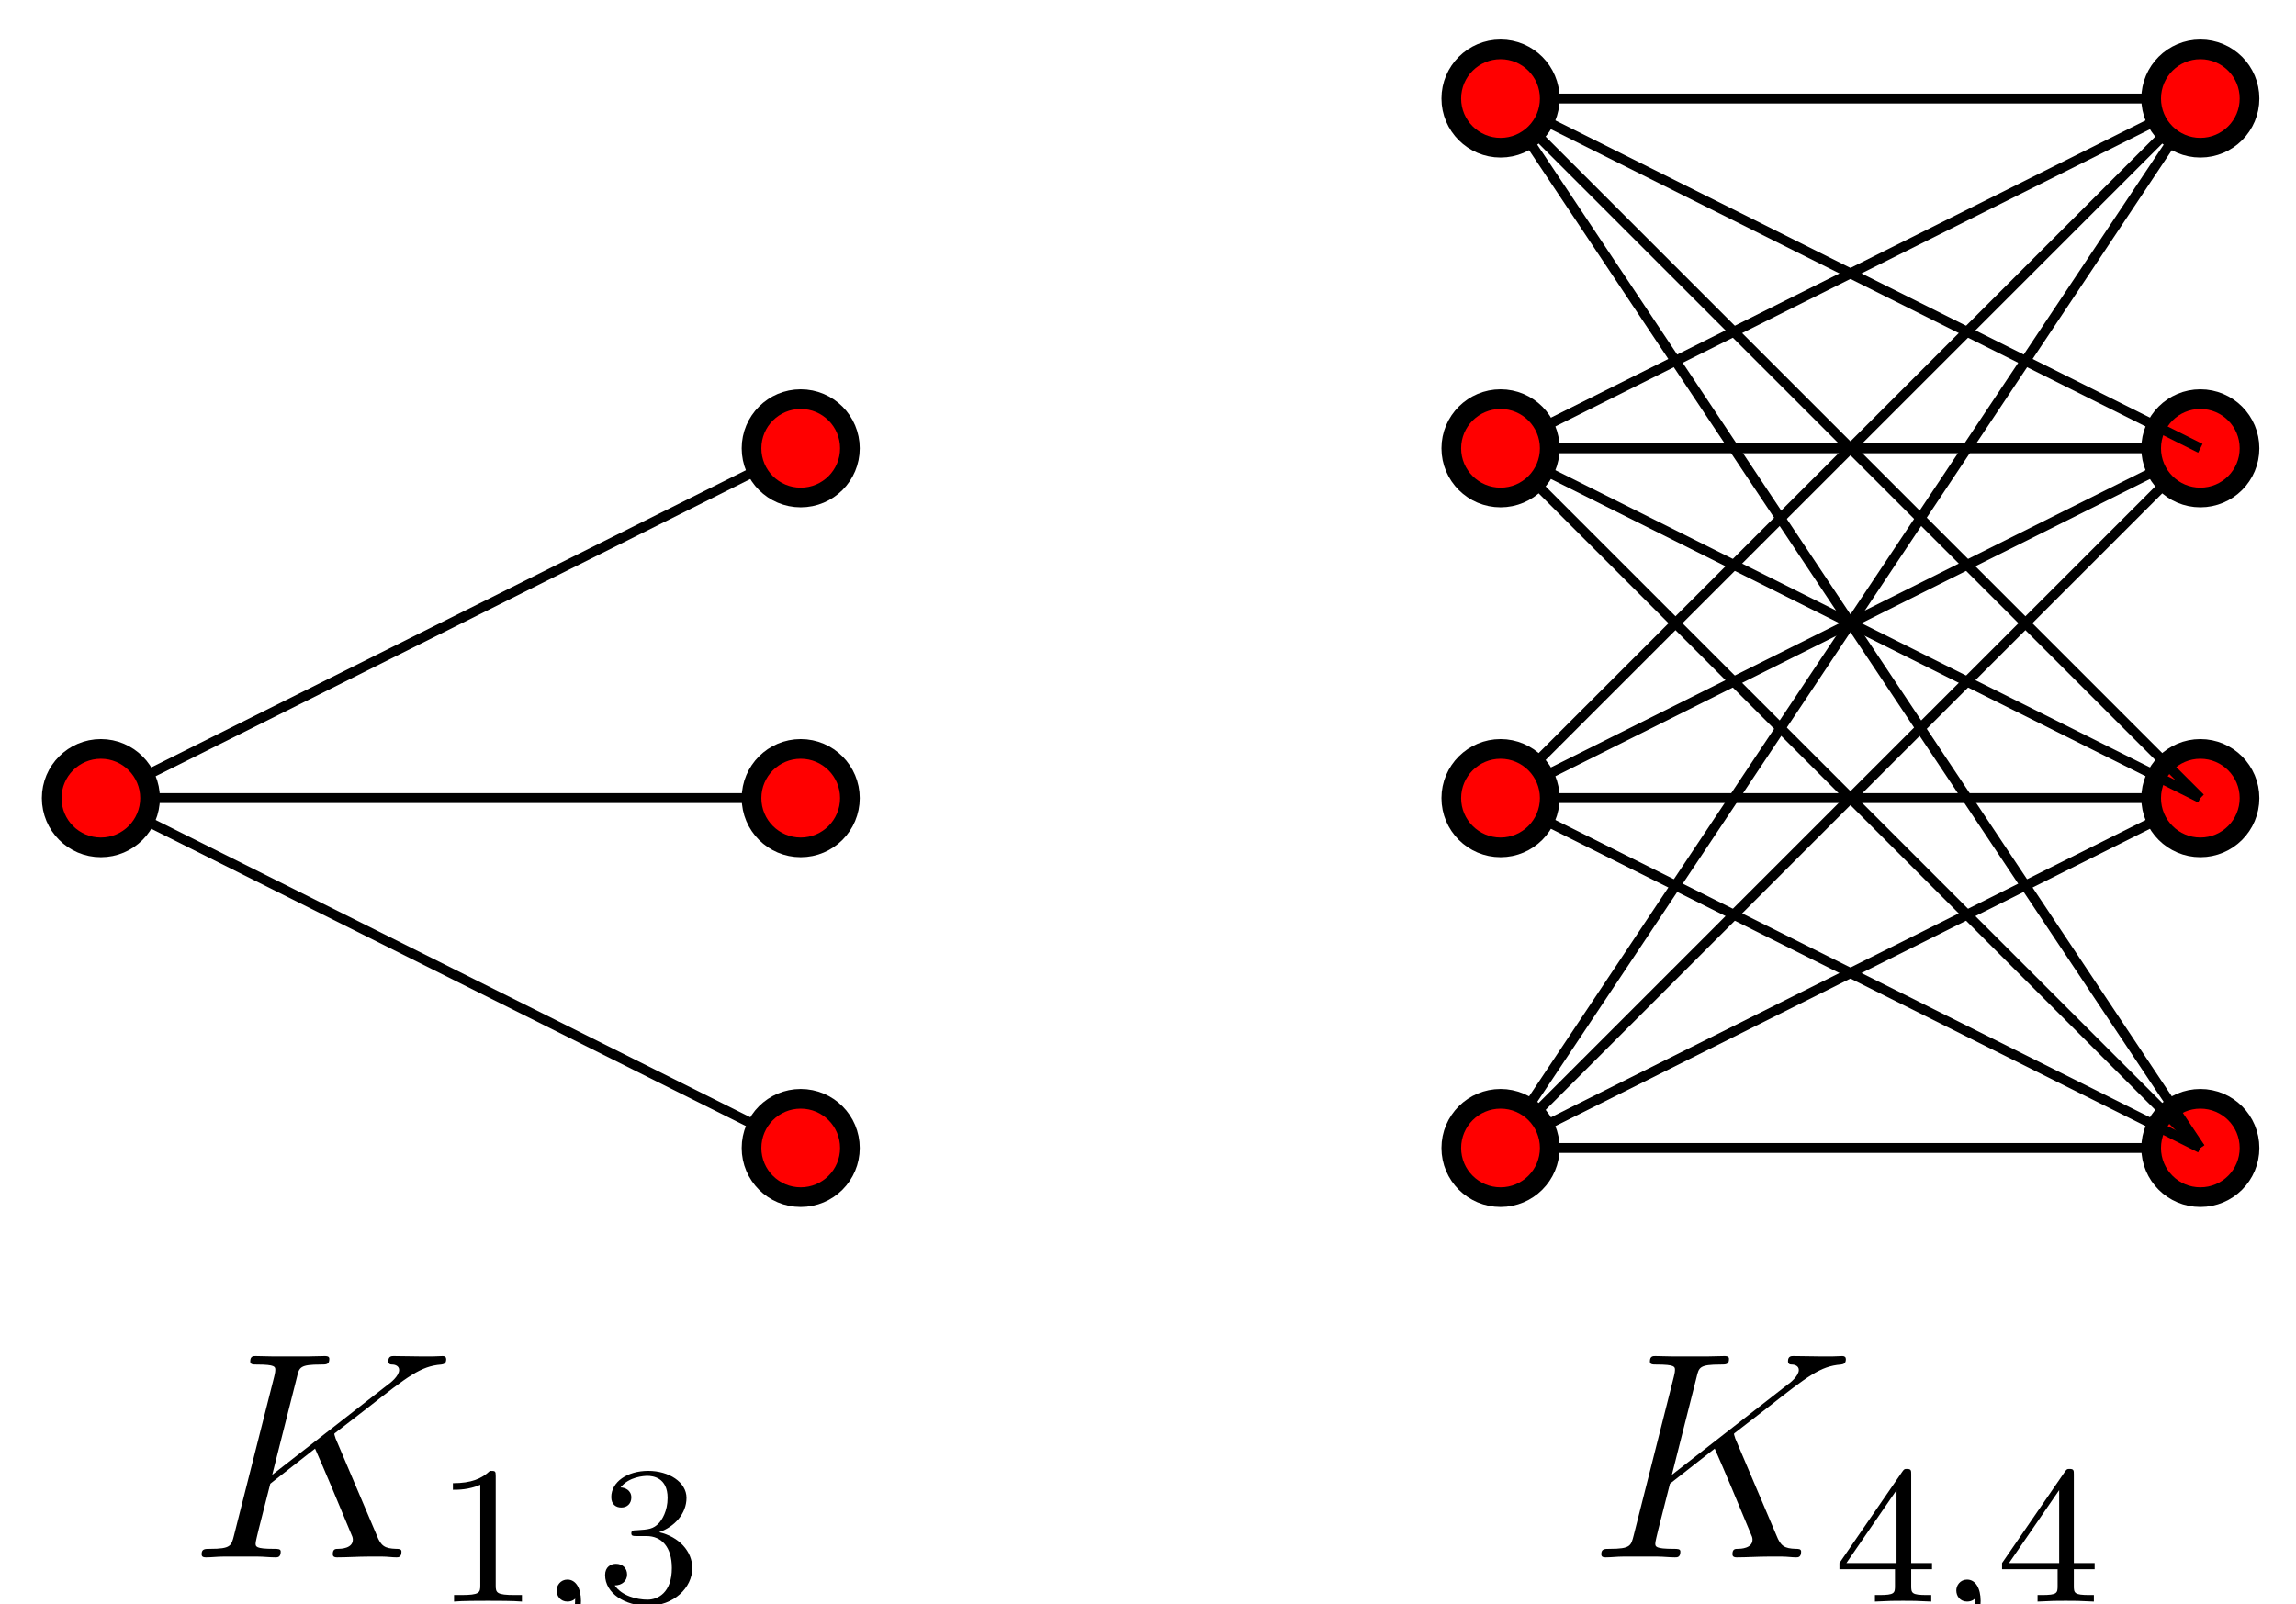 <?xml version="1.0" encoding="UTF-8"?>
<svg xmlns="http://www.w3.org/2000/svg" xmlns:xlink="http://www.w3.org/1999/xlink" width="93pt" height="65pt" viewBox="0 0 93 65" version="1.1">
<defs>
<g>
<symbol overflow="visible" id="glyph0-0">
<path style="stroke:none;" d=""/>
</symbol>
<symbol overflow="visible" id="glyph0-1">
<path style="stroke:none;" d="M 5.969 -4.828 C 5.969 -4.859 5.922 -4.953 5.922 -5 C 5.922 -5.016 5.922 -5.016 6.125 -5.172 L 7.297 -6.078 C 8.891 -7.328 9.422 -7.75 10.25 -7.812 C 10.328 -7.828 10.453 -7.828 10.453 -8.031 C 10.453 -8.109 10.406 -8.156 10.312 -8.156 C 10.188 -8.156 10.047 -8.141 9.906 -8.141 L 9.453 -8.141 C 9.078 -8.141 8.688 -8.156 8.328 -8.156 C 8.25 -8.156 8.109 -8.156 8.109 -7.953 C 8.109 -7.828 8.188 -7.812 8.266 -7.812 C 8.391 -7.812 8.547 -7.75 8.547 -7.594 C 8.547 -7.344 8.188 -7.062 8.094 -7 L 3.406 -3.344 L 4.406 -7.297 C 4.5 -7.703 4.531 -7.812 5.375 -7.812 C 5.609 -7.812 5.719 -7.812 5.719 -8.047 C 5.719 -8.156 5.594 -8.156 5.531 -8.156 C 5.312 -8.156 5.062 -8.141 4.844 -8.141 L 3.438 -8.141 C 3.219 -8.141 2.953 -8.156 2.734 -8.156 C 2.641 -8.156 2.516 -8.156 2.516 -7.938 C 2.516 -7.812 2.625 -7.812 2.797 -7.812 C 3.531 -7.812 3.531 -7.719 3.531 -7.594 C 3.531 -7.562 3.531 -7.5 3.484 -7.312 L 1.859 -0.891 C 1.75 -0.469 1.734 -0.344 0.891 -0.344 C 0.672 -0.344 0.547 -0.344 0.547 -0.125 C 0.547 0 0.656 0 0.734 0 C 0.953 0 1.188 -0.031 1.422 -0.031 L 2.828 -0.031 C 3.047 -0.031 3.297 0 3.531 0 C 3.625 0 3.75 0 3.75 -0.234 C 3.75 -0.344 3.641 -0.344 3.469 -0.344 C 2.734 -0.344 2.734 -0.438 2.734 -0.562 C 2.734 -0.641 2.812 -0.938 2.859 -1.141 L 3.328 -2.984 L 5.141 -4.406 C 5.484 -3.641 6.125 -2.109 6.609 -0.938 C 6.641 -0.875 6.672 -0.797 6.672 -0.719 C 6.672 -0.359 6.188 -0.344 6.078 -0.344 C 5.969 -0.344 5.859 -0.344 5.859 -0.125 C 5.859 0 5.984 0 6.031 0 C 6.438 0 6.891 -0.031 7.297 -0.031 L 7.875 -0.031 C 8.062 -0.031 8.266 0 8.438 0 C 8.516 0 8.641 0 8.641 -0.234 C 8.641 -0.344 8.531 -0.344 8.422 -0.344 C 7.969 -0.359 7.812 -0.453 7.641 -0.891 Z M 5.969 -4.828 "/>
</symbol>
<symbol overflow="visible" id="glyph1-0">
<path style="stroke:none;" d=""/>
</symbol>
<symbol overflow="visible" id="glyph1-1">
<path style="stroke:none;" d="M 2.5 -5.078 C 2.5 -5.297 2.484 -5.297 2.266 -5.297 C 1.938 -4.984 1.516 -4.797 0.766 -4.797 L 0.766 -4.531 C 0.984 -4.531 1.406 -4.531 1.875 -4.734 L 1.875 -0.656 C 1.875 -0.359 1.844 -0.266 1.094 -0.266 L 0.812 -0.266 L 0.812 0 C 1.141 -0.031 1.828 -0.031 2.188 -0.031 C 2.547 -0.031 3.234 -0.031 3.562 0 L 3.562 -0.266 L 3.281 -0.266 C 2.531 -0.266 2.5 -0.359 2.5 -0.656 Z M 2.5 -5.078 "/>
</symbol>
<symbol overflow="visible" id="glyph1-2">
<path style="stroke:none;" d="M 2.016 -2.656 C 2.641 -2.656 3.047 -2.203 3.047 -1.359 C 3.047 -0.359 2.484 -0.078 2.062 -0.078 C 1.625 -0.078 1.016 -0.234 0.734 -0.656 C 1.031 -0.656 1.234 -0.844 1.234 -1.094 C 1.234 -1.359 1.047 -1.531 0.781 -1.531 C 0.578 -1.531 0.344 -1.406 0.344 -1.078 C 0.344 -0.328 1.156 0.172 2.078 0.172 C 3.125 0.172 3.875 -0.562 3.875 -1.359 C 3.875 -2.031 3.344 -2.625 2.531 -2.812 C 3.156 -3.031 3.641 -3.562 3.641 -4.203 C 3.641 -4.844 2.922 -5.297 2.094 -5.297 C 1.234 -5.297 0.594 -4.844 0.594 -4.234 C 0.594 -3.938 0.781 -3.812 1 -3.812 C 1.25 -3.812 1.406 -3.984 1.406 -4.219 C 1.406 -4.516 1.141 -4.625 0.969 -4.625 C 1.312 -5.062 1.922 -5.094 2.062 -5.094 C 2.266 -5.094 2.875 -5.031 2.875 -4.203 C 2.875 -3.656 2.641 -3.312 2.531 -3.188 C 2.297 -2.938 2.109 -2.922 1.625 -2.891 C 1.469 -2.891 1.406 -2.875 1.406 -2.766 C 1.406 -2.656 1.484 -2.656 1.625 -2.656 Z M 2.016 -2.656 "/>
</symbol>
<symbol overflow="visible" id="glyph1-3">
<path style="stroke:none;" d="M 3.141 -5.156 C 3.141 -5.312 3.141 -5.375 2.969 -5.375 C 2.875 -5.375 2.859 -5.375 2.781 -5.266 L 0.234 -1.562 L 0.234 -1.312 L 2.484 -1.312 L 2.484 -0.641 C 2.484 -0.344 2.469 -0.266 1.844 -0.266 L 1.672 -0.266 L 1.672 0 C 2.344 -0.031 2.359 -0.031 2.812 -0.031 C 3.266 -0.031 3.281 -0.031 3.953 0 L 3.953 -0.266 L 3.781 -0.266 C 3.156 -0.266 3.141 -0.344 3.141 -0.641 L 3.141 -1.312 L 3.984 -1.312 L 3.984 -1.562 L 3.141 -1.562 Z M 2.547 -4.516 L 2.547 -1.562 L 0.516 -1.562 Z M 2.547 -4.516 "/>
</symbol>
<symbol overflow="visible" id="glyph2-0">
<path style="stroke:none;" d=""/>
</symbol>
<symbol overflow="visible" id="glyph2-1">
<path style="stroke:none;" d="M 1.484 -0.125 C 1.484 0.391 1.375 0.859 0.891 1.344 C 0.859 1.375 0.844 1.391 0.844 1.422 C 0.844 1.484 0.906 1.531 0.953 1.531 C 1.047 1.531 1.719 0.906 1.719 -0.031 C 1.719 -0.531 1.516 -0.891 1.172 -0.891 C 0.891 -0.891 0.734 -0.656 0.734 -0.453 C 0.734 -0.219 0.891 0 1.172 0 C 1.375 0 1.484 -0.109 1.484 -0.125 Z M 1.484 -0.125 "/>
</symbol>
</g>
</defs>
<g id="surface1">
<g style="fill:rgb(0%,0%,0%);fill-opacity:1;">
  <use xlink:href="#glyph0-1" x="7.62" y="63.098"/>
</g>
<g style="fill:rgb(0%,0%,0%);fill-opacity:1;">
  <use xlink:href="#glyph1-1" x="17.579" y="64.891"/>
</g>
<g style="fill:rgb(0%,0%,0%);fill-opacity:1;">
  <use xlink:href="#glyph2-1" x="21.813" y="64.891"/>
</g>
<g style="fill:rgb(0%,0%,0%);fill-opacity:1;">
  <use xlink:href="#glyph1-2" x="24.166" y="64.891"/>
</g>
<g style="fill:rgb(0%,0%,0%);fill-opacity:1;">
  <use xlink:href="#glyph0-1" x="64.314" y="63.098"/>
</g>
<g style="fill:rgb(0%,0%,0%);fill-opacity:1;">
  <use xlink:href="#glyph1-3" x="74.273" y="64.891"/>
</g>
<g style="fill:rgb(0%,0%,0%);fill-opacity:1;">
  <use xlink:href="#glyph2-1" x="78.507" y="64.891"/>
</g>
<g style="fill:rgb(0%,0%,0%);fill-opacity:1;">
  <use xlink:href="#glyph1-3" x="80.86" y="64.891"/>
</g>
<path style="fill:none;stroke-width:0.399;stroke-linecap:butt;stroke-linejoin:miter;stroke:rgb(0%,0%,0%);stroke-opacity:1;stroke-miterlimit:10;" d="M -0 14.175 L 28.348 -0.001 " transform="matrix(1,0,0,-1,4.086,46.511)"/>
<path style="fill-rule:nonzero;fill:rgb(100%,0%,0%);fill-opacity:1;stroke-width:0.797;stroke-linecap:butt;stroke-linejoin:miter;stroke:rgb(0%,0%,0%);stroke-opacity:1;stroke-miterlimit:10;" d="M 30.34 -0.001 C 30.34 1.101 29.449 1.991 28.348 1.991 C 27.246 1.991 26.355 1.101 26.355 -0.001 C 26.355 -1.102 27.246 -1.993 28.348 -1.993 C 29.449 -1.993 30.34 -1.102 30.34 -0.001 Z M 30.34 -0.001 " transform="matrix(1,0,0,-1,4.086,46.511)"/>
<path style="fill:none;stroke-width:0.399;stroke-linecap:butt;stroke-linejoin:miter;stroke:rgb(0%,0%,0%);stroke-opacity:1;stroke-miterlimit:10;" d="M -0 14.175 L 28.348 14.175 " transform="matrix(1,0,0,-1,4.086,46.511)"/>
<path style="fill-rule:nonzero;fill:rgb(100%,0%,0%);fill-opacity:1;stroke-width:0.797;stroke-linecap:butt;stroke-linejoin:miter;stroke:rgb(0%,0%,0%);stroke-opacity:1;stroke-miterlimit:10;" d="M 30.34 14.175 C 30.34 15.273 29.449 16.167 28.348 16.167 C 27.246 16.167 26.355 15.273 26.355 14.175 C 26.355 13.073 27.246 12.179 28.348 12.179 C 29.449 12.179 30.34 13.073 30.34 14.175 Z M 30.34 14.175 " transform="matrix(1,0,0,-1,4.086,46.511)"/>
<path style="fill:none;stroke-width:0.399;stroke-linecap:butt;stroke-linejoin:miter;stroke:rgb(0%,0%,0%);stroke-opacity:1;stroke-miterlimit:10;" d="M -0 14.175 L 28.348 28.347 " transform="matrix(1,0,0,-1,4.086,46.511)"/>
<path style="fill-rule:nonzero;fill:rgb(100%,0%,0%);fill-opacity:1;stroke-width:0.797;stroke-linecap:butt;stroke-linejoin:miter;stroke:rgb(0%,0%,0%);stroke-opacity:1;stroke-miterlimit:10;" d="M 30.34 28.347 C 30.34 29.448 29.449 30.339 28.348 30.339 C 27.246 30.339 26.355 29.448 26.355 28.347 C 26.355 27.245 27.246 26.355 28.348 26.355 C 29.449 26.355 30.34 27.245 30.34 28.347 Z M 30.34 28.347 " transform="matrix(1,0,0,-1,4.086,46.511)"/>
<path style="fill-rule:nonzero;fill:rgb(100%,0%,0%);fill-opacity:1;stroke-width:0.797;stroke-linecap:butt;stroke-linejoin:miter;stroke:rgb(0%,0%,0%);stroke-opacity:1;stroke-miterlimit:10;" d="M 1.992 14.175 C 1.992 15.273 1.101 16.167 -0 16.167 C -1.102 16.167 -1.992 15.273 -1.992 14.175 C -1.992 13.073 -1.102 12.179 -0 12.179 C 1.101 12.179 1.992 13.073 1.992 14.175 Z M 1.992 14.175 " transform="matrix(1,0,0,-1,4.086,46.511)"/>
<path style="fill:none;stroke-width:0.399;stroke-linecap:butt;stroke-linejoin:miter;stroke:rgb(0%,0%,0%);stroke-opacity:1;stroke-miterlimit:10;" d="M 56.695 -0.001 L 85.039 -0.001 " transform="matrix(1,0,0,-1,4.086,46.511)"/>
<path style="fill:none;stroke-width:0.399;stroke-linecap:butt;stroke-linejoin:miter;stroke:rgb(0%,0%,0%);stroke-opacity:1;stroke-miterlimit:10;" d="M 56.695 -0.001 L 85.039 14.175 " transform="matrix(1,0,0,-1,4.086,46.511)"/>
<path style="fill:none;stroke-width:0.399;stroke-linecap:butt;stroke-linejoin:miter;stroke:rgb(0%,0%,0%);stroke-opacity:1;stroke-miterlimit:10;" d="M 56.695 -0.001 L 85.039 28.347 " transform="matrix(1,0,0,-1,4.086,46.511)"/>
<path style="fill:none;stroke-width:0.399;stroke-linecap:butt;stroke-linejoin:miter;stroke:rgb(0%,0%,0%);stroke-opacity:1;stroke-miterlimit:10;" d="M 56.695 -0.001 L 85.039 42.519 " transform="matrix(1,0,0,-1,4.086,46.511)"/>
<path style="fill-rule:nonzero;fill:rgb(100%,0%,0%);fill-opacity:1;stroke-width:0.797;stroke-linecap:butt;stroke-linejoin:miter;stroke:rgb(0%,0%,0%);stroke-opacity:1;stroke-miterlimit:10;" d="M 58.687 -0.001 C 58.687 1.101 57.793 1.991 56.695 1.991 C 55.594 1.991 54.699 1.101 54.699 -0.001 C 54.699 -1.102 55.594 -1.993 56.695 -1.993 C 57.793 -1.993 58.687 -1.102 58.687 -0.001 Z M 58.687 -0.001 " transform="matrix(1,0,0,-1,4.086,46.511)"/>
<path style="fill-rule:nonzero;fill:rgb(100%,0%,0%);fill-opacity:1;stroke-width:0.797;stroke-linecap:butt;stroke-linejoin:miter;stroke:rgb(0%,0%,0%);stroke-opacity:1;stroke-miterlimit:10;" d="M 87.031 -0.001 C 87.031 1.101 86.141 1.991 85.039 1.991 C 83.941 1.991 83.047 1.101 83.047 -0.001 C 83.047 -1.102 83.941 -1.993 85.039 -1.993 C 86.141 -1.993 87.031 -1.102 87.031 -0.001 Z M 87.031 -0.001 " transform="matrix(1,0,0,-1,4.086,46.511)"/>
<path style="fill:none;stroke-width:0.399;stroke-linecap:butt;stroke-linejoin:miter;stroke:rgb(0%,0%,0%);stroke-opacity:1;stroke-miterlimit:10;" d="M 56.695 14.175 L 85.039 -0.001 " transform="matrix(1,0,0,-1,4.086,46.511)"/>
<path style="fill:none;stroke-width:0.399;stroke-linecap:butt;stroke-linejoin:miter;stroke:rgb(0%,0%,0%);stroke-opacity:1;stroke-miterlimit:10;" d="M 56.695 14.175 L 85.039 14.175 " transform="matrix(1,0,0,-1,4.086,46.511)"/>
<path style="fill:none;stroke-width:0.399;stroke-linecap:butt;stroke-linejoin:miter;stroke:rgb(0%,0%,0%);stroke-opacity:1;stroke-miterlimit:10;" d="M 56.695 14.175 L 85.039 28.347 " transform="matrix(1,0,0,-1,4.086,46.511)"/>
<path style="fill:none;stroke-width:0.399;stroke-linecap:butt;stroke-linejoin:miter;stroke:rgb(0%,0%,0%);stroke-opacity:1;stroke-miterlimit:10;" d="M 56.695 14.175 L 85.039 42.519 " transform="matrix(1,0,0,-1,4.086,46.511)"/>
<path style="fill-rule:nonzero;fill:rgb(100%,0%,0%);fill-opacity:1;stroke-width:0.797;stroke-linecap:butt;stroke-linejoin:miter;stroke:rgb(0%,0%,0%);stroke-opacity:1;stroke-miterlimit:10;" d="M 58.687 14.175 C 58.687 15.273 57.793 16.167 56.695 16.167 C 55.594 16.167 54.699 15.273 54.699 14.175 C 54.699 13.073 55.594 12.179 56.695 12.179 C 57.793 12.179 58.687 13.073 58.687 14.175 Z M 58.687 14.175 " transform="matrix(1,0,0,-1,4.086,46.511)"/>
<path style="fill-rule:nonzero;fill:rgb(100%,0%,0%);fill-opacity:1;stroke-width:0.797;stroke-linecap:butt;stroke-linejoin:miter;stroke:rgb(0%,0%,0%);stroke-opacity:1;stroke-miterlimit:10;" d="M 87.031 14.175 C 87.031 15.273 86.141 16.167 85.039 16.167 C 83.941 16.167 83.047 15.273 83.047 14.175 C 83.047 13.073 83.941 12.179 85.039 12.179 C 86.141 12.179 87.031 13.073 87.031 14.175 Z M 87.031 14.175 " transform="matrix(1,0,0,-1,4.086,46.511)"/>
<path style="fill:none;stroke-width:0.399;stroke-linecap:butt;stroke-linejoin:miter;stroke:rgb(0%,0%,0%);stroke-opacity:1;stroke-miterlimit:10;" d="M 56.695 28.347 L 85.039 -0.001 " transform="matrix(1,0,0,-1,4.086,46.511)"/>
<path style="fill:none;stroke-width:0.399;stroke-linecap:butt;stroke-linejoin:miter;stroke:rgb(0%,0%,0%);stroke-opacity:1;stroke-miterlimit:10;" d="M 56.695 28.347 L 85.039 14.175 " transform="matrix(1,0,0,-1,4.086,46.511)"/>
<path style="fill:none;stroke-width:0.399;stroke-linecap:butt;stroke-linejoin:miter;stroke:rgb(0%,0%,0%);stroke-opacity:1;stroke-miterlimit:10;" d="M 56.695 28.347 L 85.039 28.347 " transform="matrix(1,0,0,-1,4.086,46.511)"/>
<path style="fill:none;stroke-width:0.399;stroke-linecap:butt;stroke-linejoin:miter;stroke:rgb(0%,0%,0%);stroke-opacity:1;stroke-miterlimit:10;" d="M 56.695 28.347 L 85.039 42.519 " transform="matrix(1,0,0,-1,4.086,46.511)"/>
<path style="fill-rule:nonzero;fill:rgb(100%,0%,0%);fill-opacity:1;stroke-width:0.797;stroke-linecap:butt;stroke-linejoin:miter;stroke:rgb(0%,0%,0%);stroke-opacity:1;stroke-miterlimit:10;" d="M 58.687 28.347 C 58.687 29.448 57.793 30.339 56.695 30.339 C 55.594 30.339 54.699 29.448 54.699 28.347 C 54.699 27.245 55.594 26.355 56.695 26.355 C 57.793 26.355 58.687 27.245 58.687 28.347 Z M 58.687 28.347 " transform="matrix(1,0,0,-1,4.086,46.511)"/>
<path style="fill-rule:nonzero;fill:rgb(100%,0%,0%);fill-opacity:1;stroke-width:0.797;stroke-linecap:butt;stroke-linejoin:miter;stroke:rgb(0%,0%,0%);stroke-opacity:1;stroke-miterlimit:10;" d="M 87.031 28.347 C 87.031 29.448 86.141 30.339 85.039 30.339 C 83.941 30.339 83.047 29.448 83.047 28.347 C 83.047 27.245 83.941 26.355 85.039 26.355 C 86.141 26.355 87.031 27.245 87.031 28.347 Z M 87.031 28.347 " transform="matrix(1,0,0,-1,4.086,46.511)"/>
<path style="fill:none;stroke-width:0.399;stroke-linecap:butt;stroke-linejoin:miter;stroke:rgb(0%,0%,0%);stroke-opacity:1;stroke-miterlimit:10;" d="M 56.695 42.519 L 85.039 -0.001 " transform="matrix(1,0,0,-1,4.086,46.511)"/>
<path style="fill:none;stroke-width:0.399;stroke-linecap:butt;stroke-linejoin:miter;stroke:rgb(0%,0%,0%);stroke-opacity:1;stroke-miterlimit:10;" d="M 56.695 42.519 L 85.039 14.175 " transform="matrix(1,0,0,-1,4.086,46.511)"/>
<path style="fill:none;stroke-width:0.399;stroke-linecap:butt;stroke-linejoin:miter;stroke:rgb(0%,0%,0%);stroke-opacity:1;stroke-miterlimit:10;" d="M 56.695 42.519 L 85.039 28.347 " transform="matrix(1,0,0,-1,4.086,46.511)"/>
<path style="fill:none;stroke-width:0.399;stroke-linecap:butt;stroke-linejoin:miter;stroke:rgb(0%,0%,0%);stroke-opacity:1;stroke-miterlimit:10;" d="M 56.695 42.519 L 85.039 42.519 " transform="matrix(1,0,0,-1,4.086,46.511)"/>
<path style="fill-rule:nonzero;fill:rgb(100%,0%,0%);fill-opacity:1;stroke-width:0.797;stroke-linecap:butt;stroke-linejoin:miter;stroke:rgb(0%,0%,0%);stroke-opacity:1;stroke-miterlimit:10;" d="M 58.687 42.519 C 58.687 43.62 57.793 44.511 56.695 44.511 C 55.594 44.511 54.699 43.62 54.699 42.519 C 54.699 41.421 55.594 40.527 56.695 40.527 C 57.793 40.527 58.687 41.421 58.687 42.519 Z M 58.687 42.519 " transform="matrix(1,0,0,-1,4.086,46.511)"/>
<path style="fill-rule:nonzero;fill:rgb(100%,0%,0%);fill-opacity:1;stroke-width:0.797;stroke-linecap:butt;stroke-linejoin:miter;stroke:rgb(0%,0%,0%);stroke-opacity:1;stroke-miterlimit:10;" d="M 87.031 42.519 C 87.031 43.62 86.141 44.511 85.039 44.511 C 83.941 44.511 83.047 43.62 83.047 42.519 C 83.047 41.421 83.941 40.527 85.039 40.527 C 86.141 40.527 87.031 41.421 87.031 42.519 Z M 87.031 42.519 " transform="matrix(1,0,0,-1,4.086,46.511)"/>
</g>
</svg>
